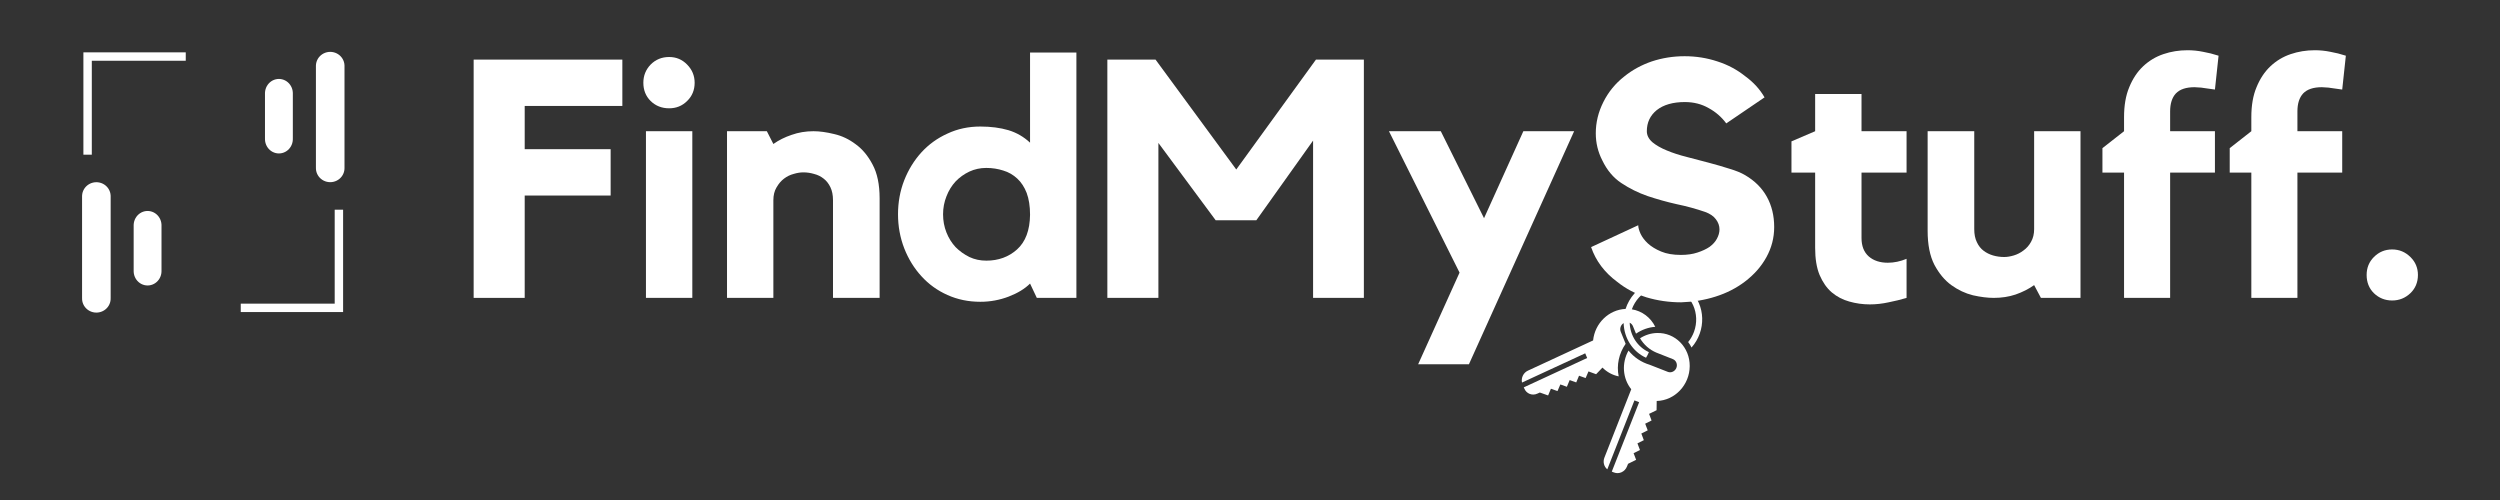 <?xml version="1.0" encoding="UTF-8"?><svg xmlns="http://www.w3.org/2000/svg" xmlns:xlink="http://www.w3.org/1999/xlink" width="150pt" zoomAndPan="magnify" viewBox="0 0 150 30" height="30pt" preserveAspectRatio="xMidYMid meet" version="1.2"><rect x="0" y="0" width="150" height="30" fill="#333333" stroke="none"/><defs><g/><clipPath xml:id="clip1" id="clip1"><path d="M 96 19 L 102 19 L 102 29 L 96 29 Z M 96 19 "/></clipPath><clipPath xml:id="clip2" id="clip2"><path d="M 94.531 14.184 L 103.312 17.637 L 98.801 29.121 L 90.02 25.668 Z M 94.531 14.184 "/></clipPath><clipPath xml:id="clip3" id="clip3"><path d="M 94.531 14.184 L 103.312 17.637 L 98.801 29.121 L 90.02 25.668 Z M 94.531 14.184 "/></clipPath><clipPath xml:id="clip4" id="clip4"><path d="M 98.277 19.234 L 102.16 20.762 L 98.867 29.148 L 94.98 27.621 Z M 98.277 19.234 "/></clipPath><clipPath xml:id="clip5" id="clip5"><path d="M 98.277 19.234 L 102.031 20.711 L 98.734 29.098 L 94.98 27.621 Z M 98.277 19.234 "/></clipPath><clipPath xml:id="clip6" id="clip6"><path d="M 91 16 L 103 16 L 103 24 L 91 24 Z M 91 16 "/></clipPath><clipPath xml:id="clip7" id="clip7"><path d="M 94.531 14.184 L 103.312 17.637 L 98.801 29.121 L 90.02 25.668 Z M 94.531 14.184 "/></clipPath><clipPath xml:id="clip8" id="clip8"><path d="M 94.531 14.184 L 103.312 17.637 L 98.801 29.121 L 90.02 25.668 Z M 94.531 14.184 "/></clipPath></defs><g xml:id="surface1" id="surface1"><g style="fill:rgb(100%,100%,100%);fill-opacity:1;"><g transform="translate(27.466, 17.873)"><path style="stroke:none;" d="M 0.953 -14.297 L 9.875 -14.297 L 9.875 -11.516 L 4.016 -11.516 L 4.016 -8.922 L 9.172 -8.922 L 9.172 -6.141 L 4.016 -6.141 L 4.016 0 L 0.953 0 Z M 0.953 -14.297 "/></g></g><g style="fill:rgb(100%,100%,100%);fill-opacity:1;"><g transform="translate(37.601, 17.873)"><path style="stroke:none;" d="M 3.938 0 L 1.156 0 L 1.156 -10 L 3.938 -10 Z M 2.547 -11.375 C 2.109 -11.375 1.738 -11.52 1.438 -11.812 C 1.145 -12.102 1 -12.469 1 -12.906 C 1 -13.332 1.145 -13.695 1.438 -14 C 1.738 -14.301 2.109 -14.453 2.547 -14.453 C 2.973 -14.453 3.332 -14.301 3.625 -14 C 3.926 -13.695 4.078 -13.332 4.078 -12.906 C 4.078 -12.469 3.926 -12.102 3.625 -11.812 C 3.332 -11.52 2.973 -11.375 2.547 -11.375 Z M 2.547 -11.375 "/></g></g><g style="fill:rgb(100%,100%,100%);fill-opacity:1;"><g transform="translate(42.699, 17.873)"><path style="stroke:none;" d="M 6.109 -10 C 6.484 -10 6.898 -9.941 7.359 -9.828 C 7.816 -9.723 8.242 -9.52 8.641 -9.219 C 9.047 -8.926 9.383 -8.52 9.656 -8 C 9.938 -7.477 10.078 -6.801 10.078 -5.969 L 10.078 0 L 7.281 0 L 7.281 -5.859 C 7.281 -6.172 7.227 -6.43 7.125 -6.641 C 7.02 -6.859 6.883 -7.031 6.719 -7.156 C 6.551 -7.289 6.359 -7.383 6.141 -7.438 C 5.93 -7.5 5.719 -7.531 5.5 -7.531 C 5.32 -7.531 5.129 -7.5 4.922 -7.438 C 4.711 -7.383 4.52 -7.289 4.344 -7.156 C 4.164 -7.02 4.016 -6.844 3.891 -6.625 C 3.766 -6.414 3.703 -6.16 3.703 -5.859 L 3.703 0 L 0.922 0 L 0.922 -10 L 3.312 -10 L 3.703 -9.234 C 4.023 -9.461 4.391 -9.645 4.797 -9.781 C 5.203 -9.926 5.641 -10 6.109 -10 Z M 6.109 -10 "/></g></g><g style="fill:rgb(100%,100%,100%);fill-opacity:1;"><g transform="translate(53.6, 17.873)"><path style="stroke:none;" d="M 10.984 -14.719 L 10.984 0 L 8.609 0 L 8.203 -0.859 C 7.891 -0.547 7.461 -0.285 6.922 -0.078 C 6.379 0.129 5.812 0.234 5.219 0.234 C 4.508 0.234 3.852 0.098 3.25 -0.172 C 2.645 -0.441 2.125 -0.816 1.688 -1.297 C 1.25 -1.773 0.906 -2.332 0.656 -2.969 C 0.406 -3.613 0.281 -4.297 0.281 -5.016 C 0.281 -5.742 0.406 -6.426 0.656 -7.062 C 0.906 -7.695 1.25 -8.254 1.688 -8.734 C 2.125 -9.211 2.645 -9.586 3.25 -9.859 C 3.852 -10.141 4.508 -10.281 5.219 -10.281 C 5.852 -10.281 6.414 -10.207 6.906 -10.062 C 7.395 -9.914 7.828 -9.664 8.203 -9.312 L 8.203 -14.719 Z M 8.203 -4.984 C 8.203 -5.504 8.133 -5.941 8 -6.297 C 7.863 -6.648 7.676 -6.938 7.438 -7.156 C 7.195 -7.383 6.914 -7.547 6.594 -7.641 C 6.281 -7.742 5.941 -7.797 5.578 -7.797 C 5.211 -7.797 4.875 -7.723 4.562 -7.578 C 4.25 -7.43 3.973 -7.234 3.734 -6.984 C 3.504 -6.734 3.32 -6.438 3.188 -6.094 C 3.051 -5.75 2.984 -5.391 2.984 -5.016 C 2.984 -4.629 3.051 -4.266 3.188 -3.922 C 3.32 -3.586 3.504 -3.297 3.734 -3.047 C 3.973 -2.805 4.25 -2.609 4.562 -2.453 C 4.875 -2.305 5.211 -2.234 5.578 -2.234 C 6.305 -2.234 6.922 -2.457 7.422 -2.906 C 7.93 -3.363 8.191 -4.055 8.203 -4.984 Z M 8.203 -4.984 "/></g></g><g style="fill:rgb(100%,100%,100%);fill-opacity:1;"><g transform="translate(65.488, 17.873)"><path style="stroke:none;" d="M 13.469 -14.297 L 16.344 -14.297 L 16.344 0 L 13.297 0 L 13.297 -9.438 L 9.891 -4.656 L 7.453 -4.656 L 4.016 -9.297 L 4.016 0 L 0.953 0 L 0.953 -14.297 L 3.844 -14.297 L 8.688 -7.703 Z M 13.469 -14.297 "/></g></g><g style="fill:rgb(100%,100%,100%);fill-opacity:1;"><g transform="translate(82.776, 17.873)"><path style="stroke:none;" d="M 8.625 -10 L 11.672 -10 L 5.359 3.984 L 2.312 3.984 L 4.797 -1.516 L 0.562 -10 L 3.672 -10 L 6.266 -4.781 Z M 8.625 -10 "/></g></g><g style="fill:rgb(100%,100%,100%);fill-opacity:1;"><g transform="translate(94.685, 17.873)"><path style="stroke:none;" d="M 10.031 -7.359 C 10.602 -7.023 11.035 -6.594 11.328 -6.062 C 11.617 -5.539 11.766 -4.938 11.766 -4.25 C 11.766 -3.602 11.609 -3 11.297 -2.438 C 10.992 -1.883 10.562 -1.395 10 -0.969 C 9.488 -0.582 8.906 -0.285 8.25 -0.078 C 7.602 0.129 6.914 0.242 6.188 0.266 C 5.457 0.266 4.766 0.164 4.109 -0.031 C 3.453 -0.238 2.867 -0.547 2.359 -0.953 C 1.586 -1.523 1.062 -2.223 0.781 -3.047 L 3.609 -4.359 C 3.609 -4.223 3.656 -4.051 3.75 -3.844 C 3.844 -3.645 3.988 -3.453 4.188 -3.266 C 4.395 -3.078 4.66 -2.914 4.984 -2.781 C 5.305 -2.645 5.703 -2.578 6.172 -2.578 C 6.547 -2.578 6.875 -2.625 7.156 -2.719 C 7.445 -2.812 7.691 -2.926 7.891 -3.062 C 8.086 -3.207 8.234 -3.367 8.328 -3.547 C 8.43 -3.734 8.484 -3.922 8.484 -4.109 C 8.484 -4.328 8.41 -4.531 8.266 -4.719 C 8.129 -4.906 7.914 -5.051 7.625 -5.156 C 7.082 -5.344 6.508 -5.5 5.906 -5.625 C 5.312 -5.758 4.734 -5.922 4.172 -6.109 C 3.609 -6.305 3.082 -6.566 2.594 -6.891 C 2.113 -7.211 1.734 -7.664 1.453 -8.25 C 1.191 -8.758 1.062 -9.301 1.062 -9.875 C 1.062 -10.52 1.211 -11.145 1.516 -11.75 C 1.816 -12.352 2.234 -12.863 2.766 -13.281 C 3.254 -13.676 3.805 -13.977 4.422 -14.188 C 5.047 -14.395 5.703 -14.5 6.391 -14.5 C 7.078 -14.5 7.734 -14.395 8.359 -14.188 C 8.984 -13.988 9.539 -13.691 10.031 -13.297 C 10.52 -12.941 10.906 -12.52 11.188 -12.031 L 8.891 -10.469 C 8.609 -10.852 8.254 -11.16 7.828 -11.391 C 7.41 -11.629 6.938 -11.75 6.406 -11.75 C 5.688 -11.75 5.125 -11.586 4.719 -11.266 C 4.32 -10.941 4.125 -10.52 4.125 -10 C 4.125 -9.758 4.234 -9.539 4.453 -9.344 C 4.68 -9.156 4.973 -8.988 5.328 -8.844 C 5.68 -8.695 6.082 -8.566 6.531 -8.453 C 6.977 -8.336 7.414 -8.223 7.844 -8.109 C 8.281 -7.992 8.691 -7.875 9.078 -7.75 C 9.473 -7.633 9.789 -7.504 10.031 -7.359 Z M 10.031 -7.359 "/></g></g><g style="fill:rgb(100%,100%,100%);fill-opacity:1;"><g transform="translate(107.097, 17.873)"><path style="stroke:none;" d="M 4.594 -3.594 C 4.594 -3.113 4.738 -2.742 5.031 -2.484 C 5.32 -2.234 5.703 -2.109 6.172 -2.109 C 6.547 -2.109 6.922 -2.188 7.297 -2.344 L 7.297 0 C 6.961 0.102 6.602 0.191 6.219 0.266 C 5.844 0.348 5.469 0.391 5.094 0.391 C 4.664 0.391 4.254 0.332 3.859 0.219 C 3.473 0.113 3.125 -0.066 2.812 -0.328 C 2.508 -0.586 2.266 -0.938 2.078 -1.375 C 1.898 -1.812 1.812 -2.352 1.812 -3 L 1.812 -7.516 L 0.391 -7.516 L 0.391 -9.391 L 1.812 -10 L 1.812 -12.234 L 4.594 -12.234 L 4.594 -10 L 7.297 -10 L 7.297 -7.516 L 4.594 -7.516 Z M 4.594 -3.594 "/></g></g><g style="fill:rgb(100%,100%,100%);fill-opacity:1;"><g transform="translate(114.814, 17.873)"><path style="stroke:none;" d="M 7.234 -10 L 10.016 -10 L 10.016 0 L 7.641 0 L 7.234 -0.766 C 6.91 -0.535 6.539 -0.348 6.125 -0.203 C 5.719 -0.066 5.281 0 4.812 0 C 4.445 0 4.031 -0.051 3.562 -0.156 C 3.102 -0.27 2.672 -0.473 2.266 -0.766 C 1.867 -1.055 1.531 -1.461 1.25 -1.984 C 0.977 -2.516 0.844 -3.195 0.844 -4.031 L 0.844 -10 L 3.641 -10 L 3.641 -4.125 C 3.641 -3.82 3.691 -3.562 3.797 -3.344 C 3.898 -3.125 4.035 -2.953 4.203 -2.828 C 4.367 -2.703 4.555 -2.609 4.766 -2.547 C 4.984 -2.484 5.207 -2.453 5.438 -2.453 C 5.613 -2.453 5.805 -2.484 6.016 -2.547 C 6.223 -2.609 6.414 -2.707 6.594 -2.844 C 6.781 -2.977 6.93 -3.148 7.047 -3.359 C 7.172 -3.578 7.234 -3.832 7.234 -4.125 Z M 7.234 -10 "/></g></g><g style="fill:rgb(100%,100%,100%);fill-opacity:1;"><g transform="translate(125.755, 17.873)"><path style="stroke:none;" d="M 1.688 -10.844 C 1.688 -11.539 1.789 -12.141 2 -12.641 C 2.207 -13.148 2.484 -13.566 2.828 -13.891 C 3.18 -14.223 3.586 -14.469 4.047 -14.625 C 4.504 -14.781 4.988 -14.859 5.5 -14.859 C 5.812 -14.859 6.117 -14.828 6.422 -14.766 C 6.734 -14.711 7.047 -14.633 7.359 -14.531 L 7.141 -12.5 L 6.469 -12.594 C 6.363 -12.613 6.266 -12.625 6.172 -12.625 C 6.086 -12.633 6.004 -12.641 5.922 -12.641 C 5.41 -12.641 5.035 -12.516 4.797 -12.266 C 4.566 -12.016 4.453 -11.656 4.453 -11.188 L 4.453 -10 L 7.141 -10 L 7.141 -7.516 L 4.453 -7.516 L 4.453 0 L 1.688 0 L 1.688 -7.516 L 0.391 -7.516 L 0.391 -8.984 L 1.688 -10 Z M 1.688 -10.844 "/></g></g><g style="fill:rgb(100%,100%,100%);fill-opacity:1;"><g transform="translate(133.392, 17.873)"><path style="stroke:none;" d="M 1.688 -10.844 C 1.688 -11.539 1.789 -12.141 2 -12.641 C 2.207 -13.148 2.484 -13.566 2.828 -13.891 C 3.18 -14.223 3.586 -14.469 4.047 -14.625 C 4.504 -14.781 4.988 -14.859 5.5 -14.859 C 5.812 -14.859 6.117 -14.828 6.422 -14.766 C 6.734 -14.711 7.047 -14.633 7.359 -14.531 L 7.141 -12.5 L 6.469 -12.594 C 6.363 -12.613 6.266 -12.625 6.172 -12.625 C 6.086 -12.633 6.004 -12.641 5.922 -12.641 C 5.41 -12.641 5.035 -12.516 4.797 -12.266 C 4.566 -12.016 4.453 -11.656 4.453 -11.188 L 4.453 -10 L 7.141 -10 L 7.141 -7.516 L 4.453 -7.516 L 4.453 0 L 1.688 0 L 1.688 -7.516 L 0.391 -7.516 L 0.391 -8.984 L 1.688 -10 Z M 1.688 -10.844 "/></g></g><g style="fill:rgb(100%,100%,100%);fill-opacity:1;"><g transform="translate(141.029, 17.873)"><path style="stroke:none;" d="M 2.5 -2.906 C 2.926 -2.906 3.289 -2.754 3.594 -2.453 C 3.895 -2.16 4.047 -1.801 4.047 -1.375 C 4.047 -0.938 3.895 -0.57 3.594 -0.281 C 3.289 0.008 2.926 0.156 2.5 0.156 C 2.07 0.156 1.707 0.008 1.406 -0.281 C 1.113 -0.57 0.969 -0.938 0.969 -1.375 C 0.969 -1.801 1.113 -2.16 1.406 -2.453 C 1.707 -2.754 2.07 -2.906 2.5 -2.906 Z M 2.5 -2.906 "/></g></g><g clip-rule="nonzero" clip-path="url(#clip1)"><g clip-rule="nonzero" clip-path="url(#clip2)"><g clip-rule="nonzero" clip-path="url(#clip3)"><g clip-rule="nonzero" clip-path="url(#clip4)"><g clip-rule="nonzero" clip-path="url(#clip5)"><path style=" stroke:none;fill-rule:nonzero;fill:rgb(100%,100%,100%);fill-opacity:1;" d="M 99.402 24.059 C 100.492 24.031 101.379 23.094 101.383 21.965 C 101.391 20.84 100.512 19.949 99.422 19.98 C 99.062 19.988 98.711 20.098 98.402 20.297 C 98.629 20.684 98.969 20.98 99.371 21.152 L 100.371 21.547 C 100.57 21.625 100.668 21.863 100.582 22.074 C 100.5 22.281 100.27 22.391 100.07 22.312 L 98.984 21.887 C 98.484 21.738 98.043 21.445 97.711 21.035 C 97.289 21.781 97.355 22.707 97.875 23.355 L 96.266 27.453 C 96.164 27.707 96.234 27.996 96.438 28.16 L 98.066 24.023 L 98.348 24.133 L 96.707 28.297 L 96.836 28.348 C 97.145 28.469 97.496 28.309 97.621 27.984 L 97.684 27.828 L 98.168 27.59 L 98.016 27.191 L 98.398 27 L 98.246 26.602 L 98.629 26.41 L 98.48 26.012 L 98.863 25.82 L 98.711 25.422 L 99.094 25.23 L 98.945 24.832 L 99.395 24.613 L 99.402 24.059 "/></g></g></g></g></g><g clip-rule="nonzero" clip-path="url(#clip6)"><g clip-rule="nonzero" clip-path="url(#clip7)"><g clip-rule="nonzero" clip-path="url(#clip8)"><path style=" stroke:none;fill-rule:nonzero;fill:rgb(100%,100%,100%);fill-opacity:1;" d="M 99.316 19.609 C 99.039 19.047 98.52 18.656 97.91 18.559 C 98.305 17.484 99.457 16.914 100.484 17.285 C 101.516 17.656 102.031 18.832 101.641 19.906 C 101.559 20.129 101.441 20.34 101.289 20.523 C 101.367 20.625 101.434 20.734 101.492 20.852 C 102.383 19.844 102.34 18.301 101.391 17.41 C 100.445 16.516 98.953 16.609 98.059 17.617 C 97.824 17.883 97.645 18.195 97.535 18.535 C 96.531 18.578 95.691 19.391 95.586 20.426 L 91.676 22.238 C 91.41 22.359 91.258 22.66 91.32 22.953 L 95.113 21.199 L 95.23 21.48 L 91.426 23.242 L 91.457 23.309 C 91.582 23.621 91.934 23.762 92.242 23.617 L 92.391 23.551 L 92.887 23.727 L 93.055 23.324 L 93.449 23.465 L 93.621 23.066 L 94.012 23.207 L 94.18 22.805 L 94.574 22.945 L 94.742 22.543 L 95.137 22.684 L 95.309 22.285 L 95.766 22.453 L 96.148 22.055 C 96.414 22.324 96.75 22.508 97.121 22.582 C 96.984 21.906 97.137 21.195 97.539 20.629 L 97.246 19.906 C 97.168 19.719 97.242 19.492 97.418 19.387 C 97.445 20.297 97.965 21.102 98.762 21.465 C 98.828 21.359 98.887 21.246 98.934 21.129 C 98.254 20.82 97.805 20.141 97.781 19.363 C 97.867 19.402 97.938 19.477 97.977 19.57 L 98.16 20.02 C 98.508 19.781 98.906 19.637 99.316 19.609 "/></g></g></g><path style=" stroke:none;fill-rule:nonzero;fill:rgb(100%,100%,100%);fill-opacity:1;" d="M 10.059 3.141 L 5.004 3.141 L 5.004 9.281 L 5.508 9.281 L 5.508 3.645 L 11.145 3.645 L 11.145 3.141 Z M 10.059 3.141 "/><path style=" stroke:none;fill-rule:nonzero;fill:rgb(100%,100%,100%);fill-opacity:1;" d="M 15.531 18.723 L 20.586 18.723 L 20.586 12.582 L 20.082 12.582 L 20.082 18.219 L 14.445 18.219 L 14.445 18.723 Z M 15.531 18.723 "/><path style="fill:none;stroke-width:1;stroke-linecap:round;stroke-linejoin:miter;stroke:rgb(100%,100%,100%);stroke-opacity:1;stroke-miterlimit:4;" d="M 0.499 -0.001 L 4.153 -0.001 " transform="matrix(0,1.681,-1.715,0,5.78,10.934)"/><path style="fill:none;stroke-width:1;stroke-linecap:round;stroke-linejoin:miter;stroke:rgb(100%,100%,100%);stroke-opacity:1;stroke-miterlimit:4;" d="M 0.5 -0 L 2.093 -0 " transform="matrix(0,1.724,-1.671,0,8.855,12.658)"/><path style="fill:none;stroke-width:1;stroke-linecap:round;stroke-linejoin:miter;stroke:rgb(100%,100%,100%);stroke-opacity:1;stroke-miterlimit:4;" d="M 0.501 0.001 L 4.152 0.001 " transform="matrix(0,-1.681,1.715,0,19.811,10.932)"/><path style="fill:none;stroke-width:1;stroke-linecap:round;stroke-linejoin:miter;stroke:rgb(100%,100%,100%);stroke-opacity:1;stroke-miterlimit:4;" d="M 0.499 -0.001 L 2.092 -0.001 " transform="matrix(0,-1.724,1.671,0,16.736,9.205)"/></g></svg>